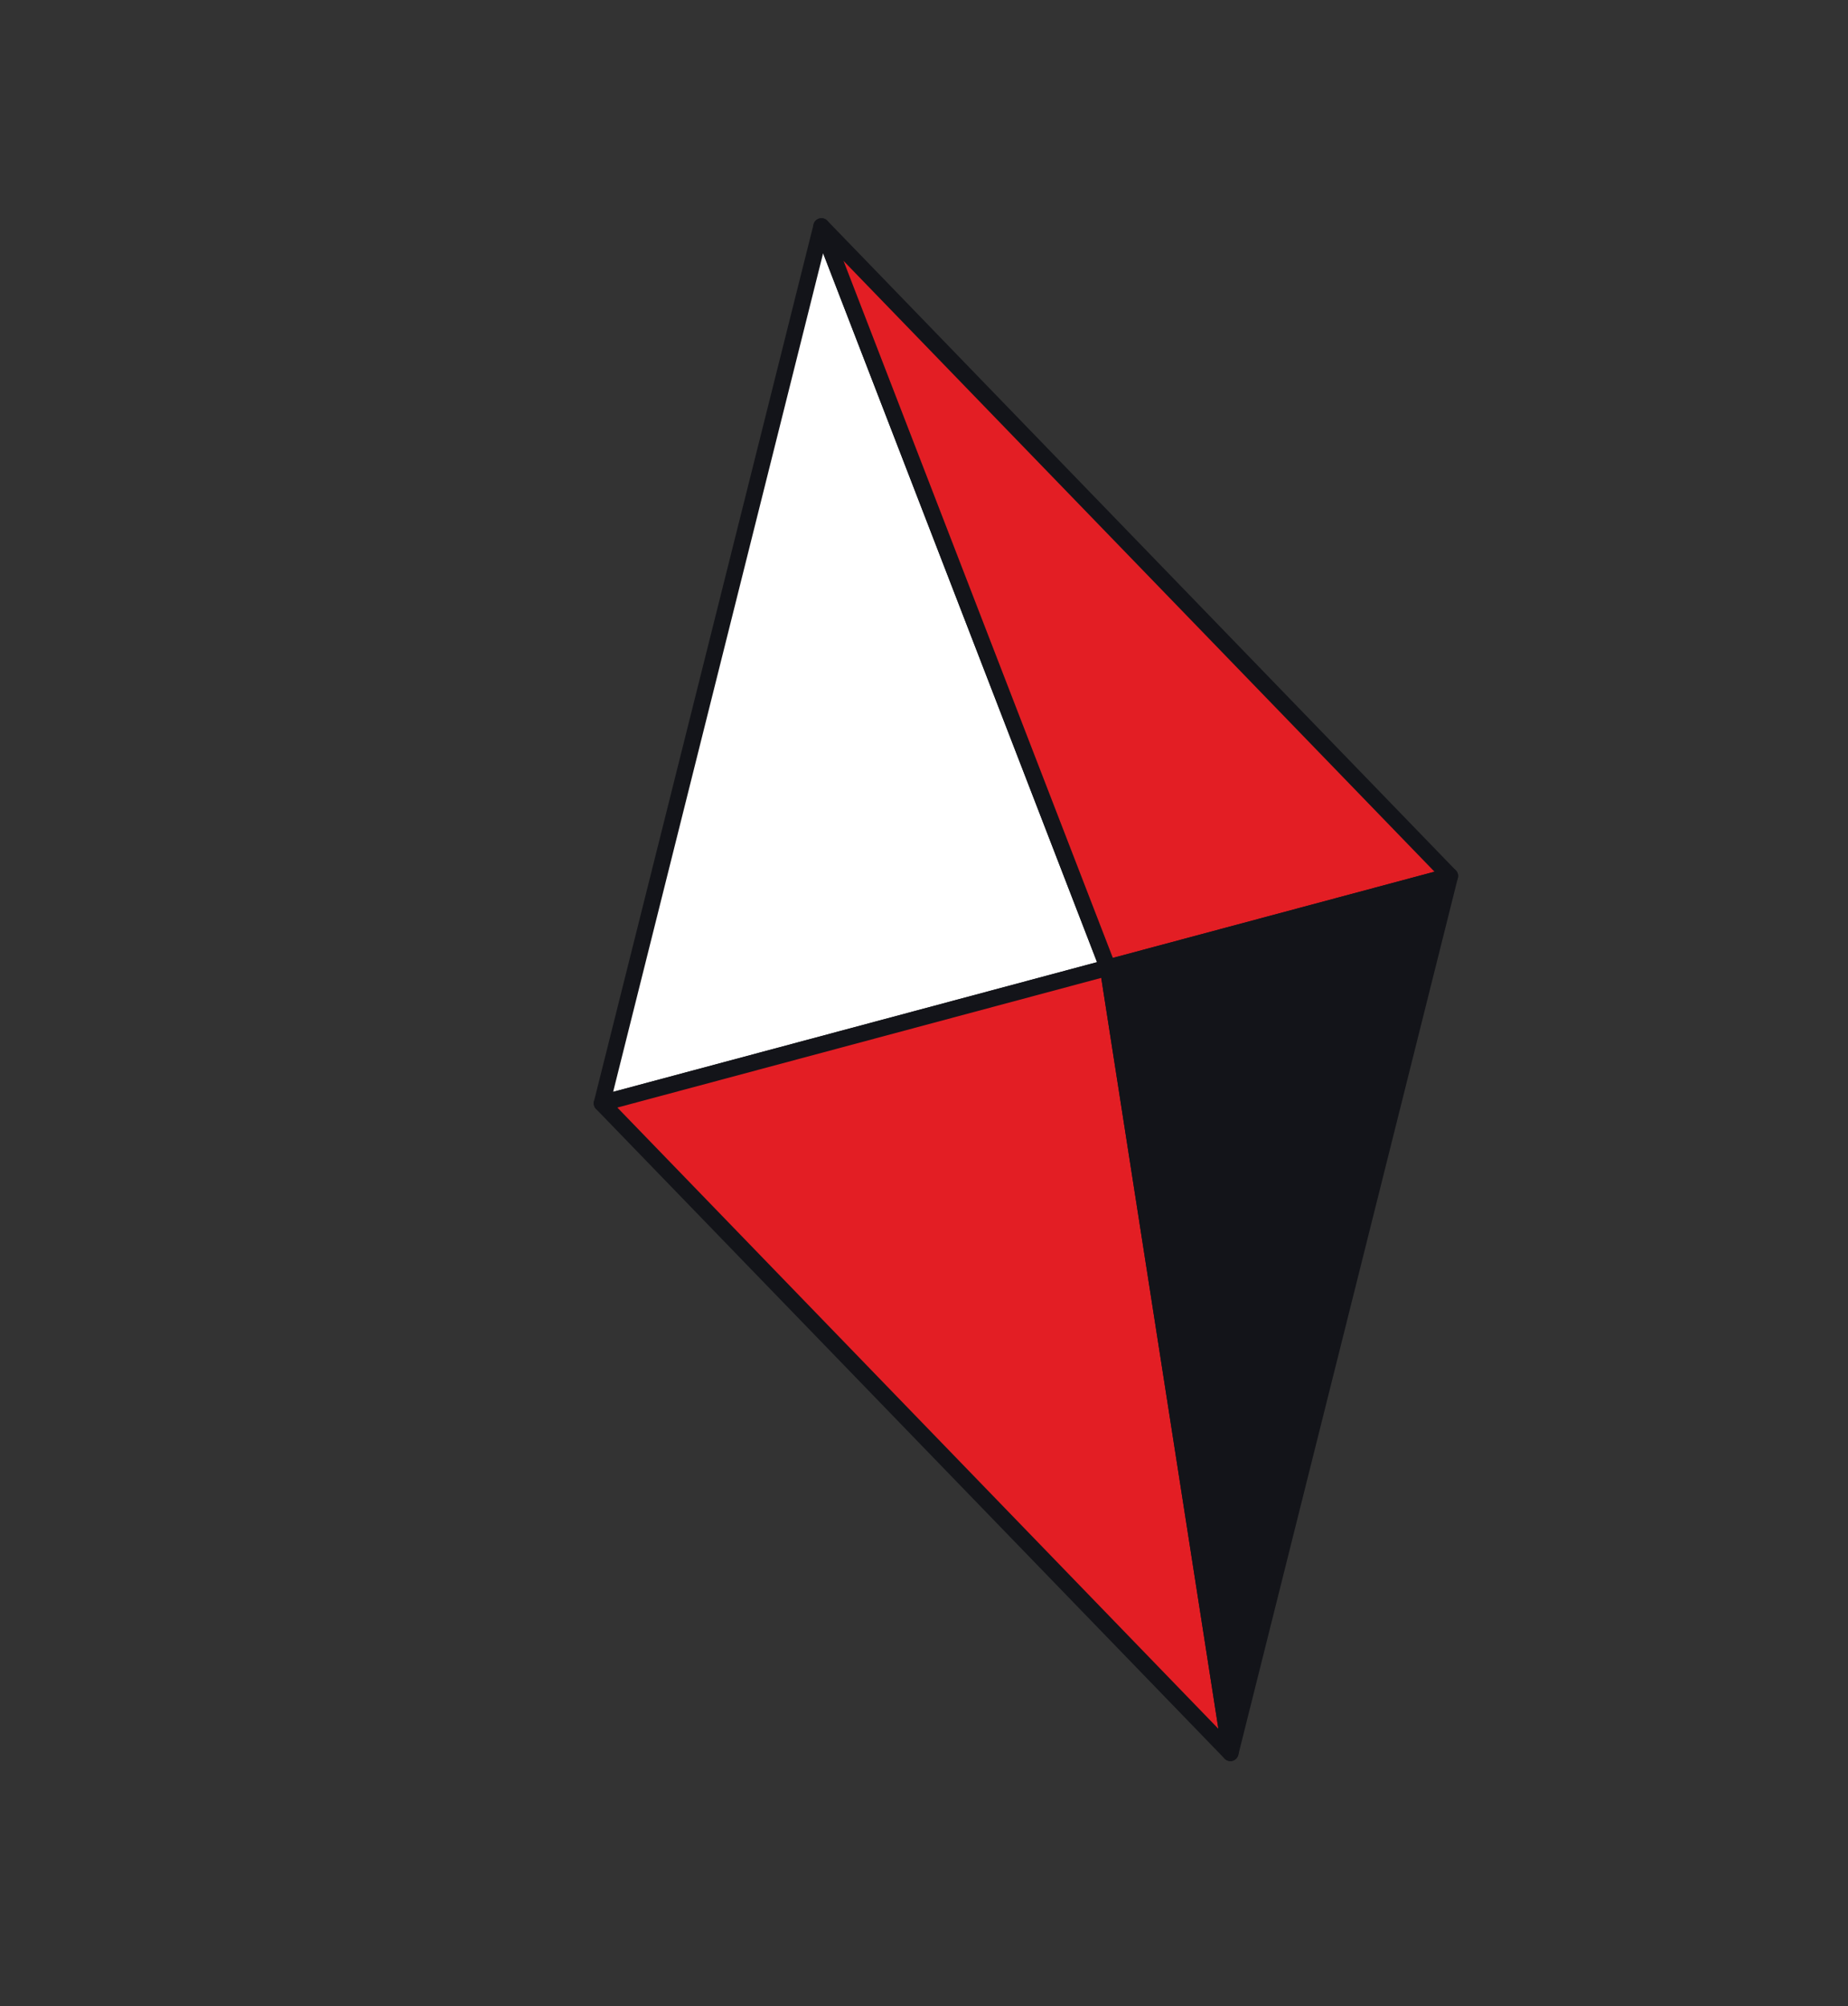 <svg width="129" height="140" viewBox="0 0 129 140" fill="none" xmlns="http://www.w3.org/2000/svg">
<rect x="0" y="0" width="129" height="140" fill="#333333" stroke="none"/>
<g clip-path="url(#clip0_66_5429)">
<path d="M77.337 67.53L57.342 15.796L42.014 76.995L77.337 67.53Z" fill="white" stroke="#131419" stroke-width="1.137" stroke-linejoin="round"/>
<path d="M85.888 122.33L42.014 76.994L77.337 67.53L85.888 122.33Z" fill="#E31E24" stroke="#131419" stroke-width="1.137" stroke-linejoin="round"/>
<path d="M77.337 67.53L57.342 15.796L101.215 61.132L77.337 67.53Z" fill="#E31E24" stroke="#131419" stroke-width="1.137" stroke-linejoin="round"/>
<path d="M85.888 122.33L101.215 61.132L77.337 67.53L85.888 122.33Z" fill="#131419" stroke="#131419" stroke-width="1.137" stroke-linejoin="round"/>
</g>
<defs>
<clipPath id="clip0_66_5429">
<rect width="113.66" height="113.66" fill="white" transform="translate(0 29.417) rotate(-15)"/>
</clipPath>
</defs>
</svg>
